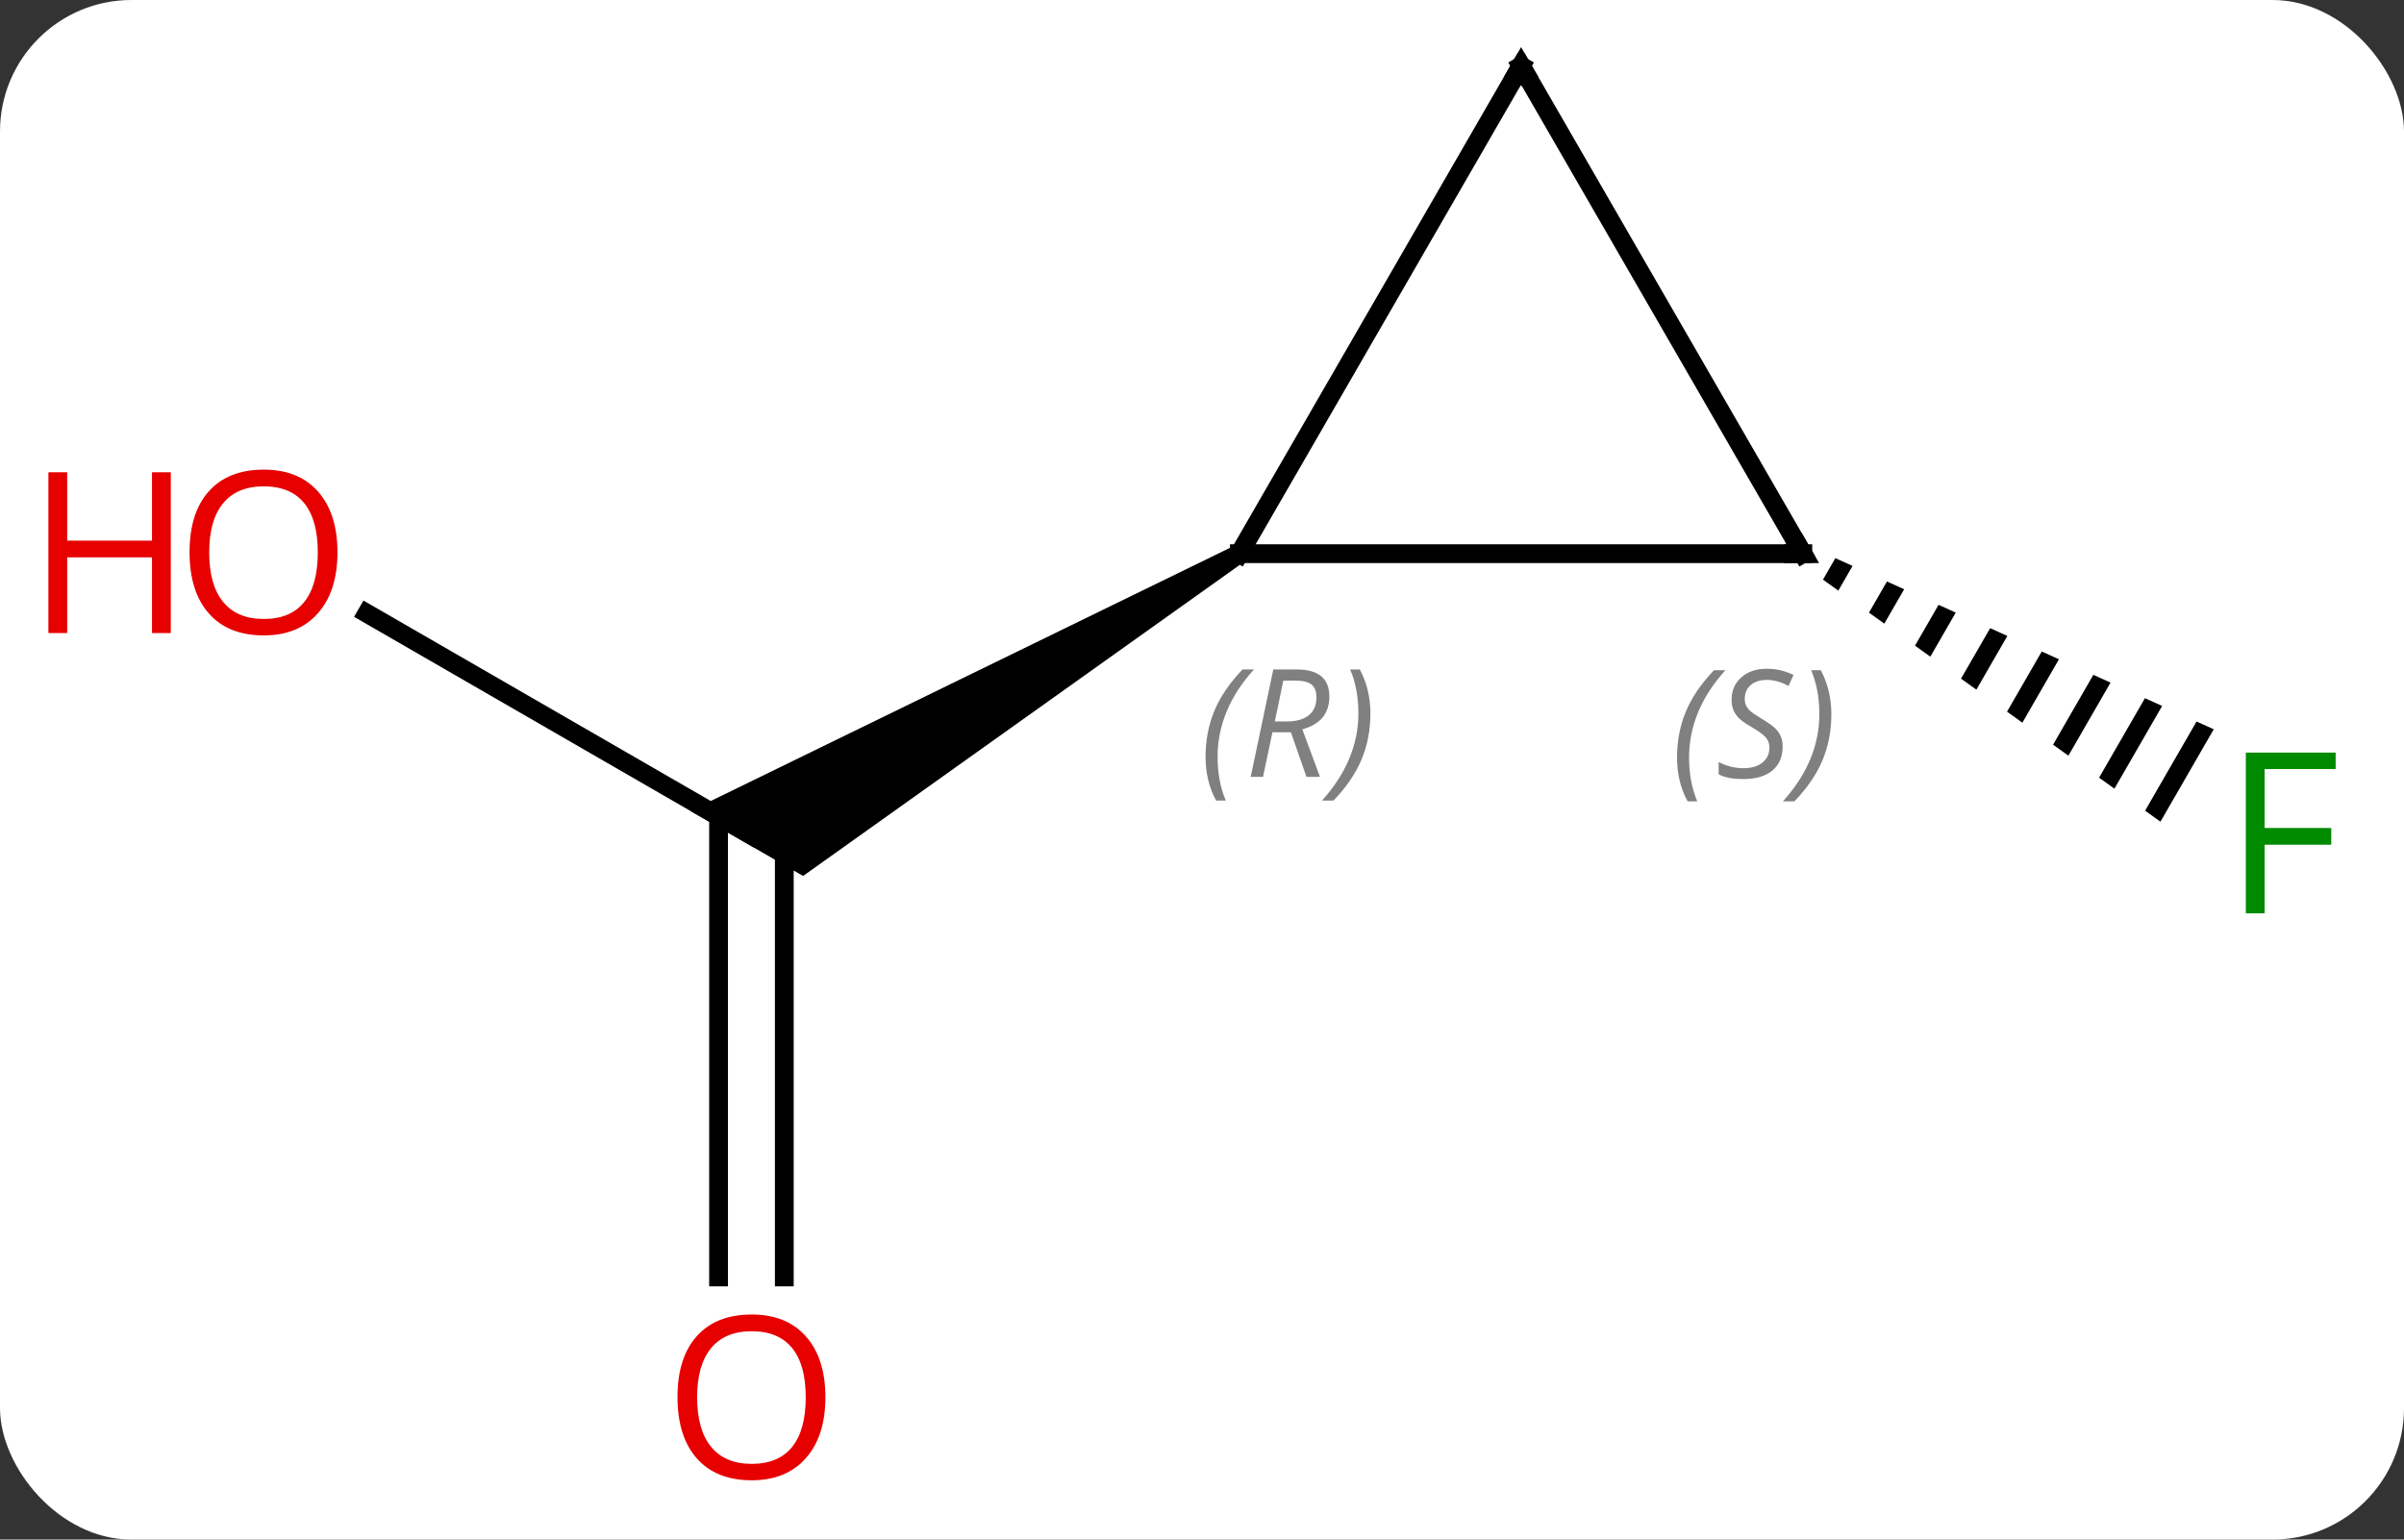 <svg width="128" viewBox="0 0 128 82" style="fill-opacity:1; color-rendering:auto; color-interpolation:auto; text-rendering:auto; stroke:black; stroke-linecap:square; stroke-miterlimit:10; shape-rendering:auto; stroke-opacity:1; fill:black; stroke-dasharray:none; font-weight:normal; stroke-width:1; font-family:'Open Sans'; font-style:normal; stroke-linejoin:miter; font-size:12; stroke-dashoffset:0; image-rendering:auto;" height="82" class="cas-substance-image" xmlns:xlink="http://www.w3.org/1999/xlink" xmlns="http://www.w3.org/2000/svg"><rect x="0" y="0" width="128" height="82" fill="#333333" stroke="none"/><svg class="cas-substance-single-component"><rect y="0" x="0" width="128" stroke="none" ry="7" rx="7" height="82" fill="white" class="cas-substance-group"/><svg y="0" x="0" width="128" viewBox="0 0 128 82" style="fill:black;" height="82" class="cas-substance-single-component-image"><svg><g><g transform="translate(68,39)" style="text-rendering:geometricPrecision; color-rendering:optimizeQuality; color-interpolation:linearRGB; stroke-linecap:butt; image-rendering:optimizeQuality;"><line y2="-6.331" y1="5.49" x2="-48.465" x1="-27.99" style="fill:none;"/><line y2="29.013" y1="4.48" x2="-29.74" x1="-29.74" style="fill:none;"/><line y2="29.013" y1="5.49" x2="-26.24" x1="-26.24" style="fill:none;"/><path style="stroke:none;" d="M-2.26 -9.943 L-1.76 -9.077 L-25.24 7.655 L-31.24 4.191 Z"/><path style="stroke:none;" d="M29.723 -9.272 L29.063 -8.128 L29.88 -7.542 L30.639 -8.858 L29.723 -9.272 ZM32.47 -8.029 L31.513 -6.37 L32.33 -5.784 L33.386 -7.615 L32.47 -8.029 ZM35.218 -6.786 L33.964 -4.612 L34.78 -4.026 L36.133 -6.372 L35.218 -6.786 ZM37.965 -5.543 L36.414 -2.854 L37.231 -2.268 L38.881 -5.129 L37.965 -5.543 ZM40.712 -4.3 L38.864 -1.096 L39.681 -0.51 L41.628 -3.886 L40.712 -4.3 ZM43.459 -3.057 L41.315 0.662 L42.131 1.248 L44.375 -2.643 L43.459 -3.057 ZM46.207 -1.814 L43.765 2.42 L44.582 3.006 L44.582 3.006 L47.123 -1.4 L46.207 -1.814 ZM48.954 -0.571 L46.215 4.178 L47.032 4.764 L49.87 -0.157 L48.954 -0.571 Z"/><line y2="-9.51" y1="-9.51" x2="27.99" x1="-2.01" style="fill:none;"/><line y2="-35.49" y1="-9.51" x2="12.99" x1="-2.01" style="fill:none;"/><line y2="-35.49" y1="-9.51" x2="12.99" x1="27.99" style="fill:none;"/></g><g transform="translate(68,39)" style="fill:rgb(230,0,0); text-rendering:geometricPrecision; color-rendering:optimizeQuality; image-rendering:optimizeQuality; font-family:'Open Sans'; stroke:rgb(230,0,0); color-interpolation:linearRGB;"><path style="stroke:none;" d="M-50.032 -9.58 Q-50.032 -7.518 -51.072 -6.338 Q-52.111 -5.158 -53.954 -5.158 Q-55.845 -5.158 -56.876 -6.322 Q-57.907 -7.487 -57.907 -9.596 Q-57.907 -11.69 -56.876 -12.838 Q-55.845 -13.987 -53.954 -13.987 Q-52.095 -13.987 -51.064 -12.815 Q-50.032 -11.643 -50.032 -9.58 ZM-56.861 -9.58 Q-56.861 -7.846 -56.118 -6.94 Q-55.376 -6.033 -53.954 -6.033 Q-52.532 -6.033 -51.806 -6.932 Q-51.079 -7.83 -51.079 -9.58 Q-51.079 -11.315 -51.806 -12.205 Q-52.532 -13.096 -53.954 -13.096 Q-55.376 -13.096 -56.118 -12.197 Q-56.861 -11.299 -56.861 -9.58 Z"/><path style="stroke:none;" d="M-58.907 -5.283 L-59.907 -5.283 L-59.907 -9.315 L-64.423 -9.315 L-64.423 -5.283 L-65.423 -5.283 L-65.423 -13.846 L-64.423 -13.846 L-64.423 -10.205 L-59.907 -10.205 L-59.907 -13.846 L-58.907 -13.846 L-58.907 -5.283 Z"/><path style="stroke:none;" d="M-24.052 35.42 Q-24.052 37.482 -25.092 38.662 Q-26.131 39.842 -27.974 39.842 Q-29.865 39.842 -30.896 38.678 Q-31.927 37.513 -31.927 35.404 Q-31.927 33.31 -30.896 32.162 Q-29.865 31.013 -27.974 31.013 Q-26.115 31.013 -25.084 32.185 Q-24.052 33.357 -24.052 35.42 ZM-30.881 35.42 Q-30.881 37.154 -30.138 38.06 Q-29.396 38.967 -27.974 38.967 Q-26.552 38.967 -25.826 38.068 Q-25.099 37.17 -25.099 35.42 Q-25.099 33.685 -25.826 32.795 Q-26.552 31.904 -27.974 31.904 Q-29.396 31.904 -30.138 32.803 Q-30.881 33.701 -30.881 35.42 Z"/><path style="fill:rgb(0,138,0); stroke:none;" d="M52.579 9.646 L51.579 9.646 L51.579 1.084 L56.361 1.084 L56.361 1.959 L52.579 1.959 L52.579 5.099 L56.126 5.099 L56.126 5.99 L52.579 5.99 L52.579 9.646 Z"/></g><g transform="translate(68,39)" style="font-size:8.4px; fill:gray; text-rendering:geometricPrecision; image-rendering:optimizeQuality; color-rendering:optimizeQuality; font-family:'Open Sans'; font-style:italic; stroke:gray; color-interpolation:linearRGB;"><path style="stroke:none;" d="M-3.81 1.313 Q-3.81 -0.015 -3.342 -1.14 Q-2.873 -2.265 -1.842 -3.343 L-1.232 -3.343 Q-2.201 -2.28 -2.685 -1.109 Q-3.17 0.063 -3.17 1.298 Q-3.17 2.626 -2.732 3.641 L-3.248 3.641 Q-3.81 2.61 -3.81 1.313 ZM-0.25 0.001 L-0.75 2.376 L-1.407 2.376 L-0.203 -3.343 L1.046 -3.343 Q2.781 -3.343 2.781 -1.905 Q2.781 -0.546 1.343 -0.155 L2.281 2.376 L1.562 2.376 L0.734 0.001 L-0.25 0.001 ZM0.328 -2.749 Q-0.063 -0.827 -0.125 -0.577 L0.531 -0.577 Q1.281 -0.577 1.687 -0.905 Q2.093 -1.234 2.093 -1.859 Q2.093 -2.327 1.836 -2.538 Q1.578 -2.749 0.984 -2.749 L0.328 -2.749 ZM4.967 -0.999 Q4.967 0.329 4.49 1.462 Q4.014 2.595 2.998 3.641 L2.389 3.641 Q4.326 1.485 4.326 -0.999 Q4.326 -2.327 3.889 -3.343 L4.404 -3.343 Q4.967 -2.28 4.967 -0.999 Z"/></g><g transform="translate(68,39)" style="stroke-linecap:butt; font-size:8.4px; text-rendering:geometricPrecision; image-rendering:optimizeQuality; color-rendering:optimizeQuality; font-family:'Open Sans'; font-style:italic; color-interpolation:linearRGB; stroke-miterlimit:5;"><path style="fill:none;" d="M27.49 -9.51 L27.99 -9.51 L27.74 -9.943"/><path style="fill:gray; stroke:none;" d="M21.293 1.352 Q21.293 0.024 21.762 -1.101 Q22.231 -2.226 23.262 -3.304 L23.871 -3.304 Q22.903 -2.241 22.418 -1.069 Q21.934 0.102 21.934 1.337 Q21.934 2.665 22.371 3.68 L21.856 3.68 Q21.293 2.649 21.293 1.352 ZM26.916 0.759 Q26.916 1.587 26.369 2.04 Q25.822 2.493 24.822 2.493 Q24.416 2.493 24.103 2.438 Q23.791 2.384 23.509 2.243 L23.509 1.587 Q24.134 1.915 24.838 1.915 Q25.463 1.915 25.838 1.618 Q26.213 1.321 26.213 0.805 Q26.213 0.493 26.009 0.266 Q25.806 0.04 25.244 -0.288 Q24.65 -0.616 24.424 -0.945 Q24.197 -1.273 24.197 -1.726 Q24.197 -2.46 24.713 -2.921 Q25.228 -3.382 26.072 -3.382 Q26.447 -3.382 26.783 -3.304 Q27.119 -3.226 27.494 -3.054 L27.228 -2.46 Q26.978 -2.616 26.658 -2.702 Q26.338 -2.788 26.072 -2.788 Q25.541 -2.788 25.221 -2.515 Q24.9 -2.241 24.9 -1.773 Q24.9 -1.569 24.971 -1.421 Q25.041 -1.273 25.181 -1.14 Q25.322 -1.007 25.744 -0.757 Q26.306 -0.413 26.509 -0.218 Q26.713 -0.023 26.814 0.212 Q26.916 0.446 26.916 0.759 ZM29.51 -0.96 Q29.51 0.368 29.034 1.501 Q28.557 2.634 27.541 3.68 L26.932 3.68 Q28.87 1.524 28.87 -0.96 Q28.87 -2.288 28.432 -3.304 L28.948 -3.304 Q29.51 -2.241 29.51 -0.96 Z"/><path style="fill:none;" d="M12.74 -35.057 L12.99 -35.49 L13.24 -35.057"/></g></g></svg></svg></svg></svg>